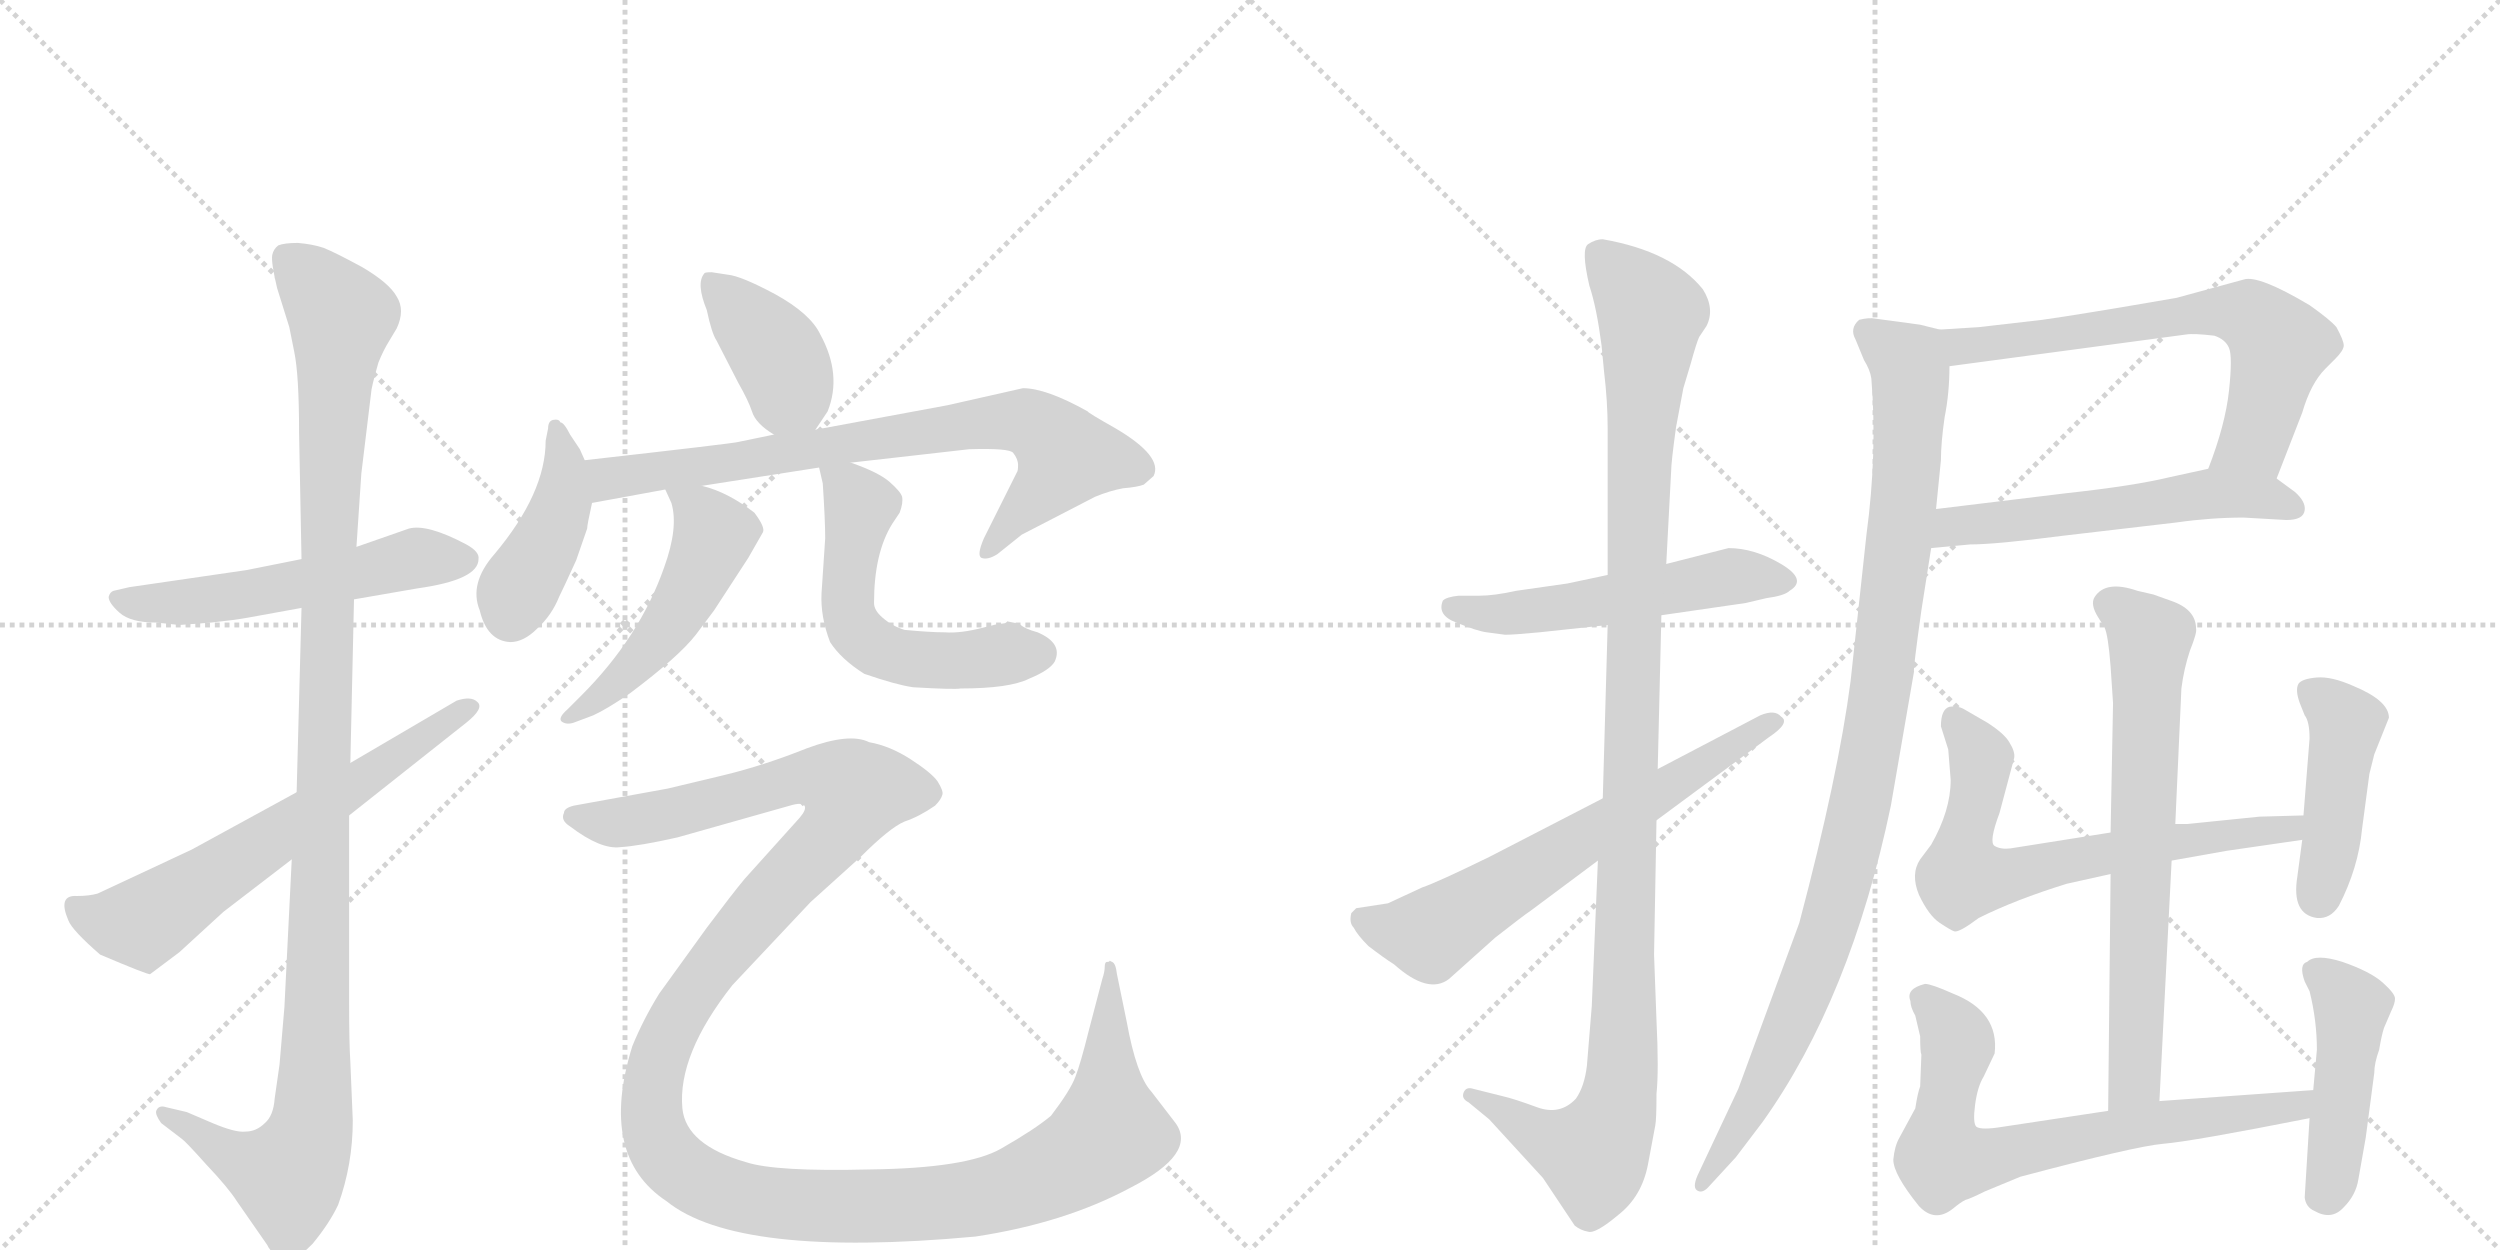 <svg version="1.1" viewBox="0 0 2048 1024" xmlns="http://www.w3.org/2000/svg">
  <g stroke="lightgray" stroke-dasharray="1,1" stroke-width="1" transform="scale(4, 4)">
    <line x1="0" y1="0" x2="256" y2="256"></line>
    <line x1="256" y1="0" x2="0" y2="256"></line>
    <line x1="128" y1="0" x2="128" y2="256"></line>
    <line x1="0" y1="128" x2="256" y2="128"></line>
    <line x1="256" y1="0" x2="512" y2="256"></line>
    <line x1="512" y1="0" x2="256" y2="256"></line>
    <line x1="384" y1="0" x2="384" y2="256"></line>
    <line x1="256" y1="128" x2="512" y2="128"></line>
  </g>
<g transform="scale(1, -1) translate(0, -850)">
   <style type="text/css">
    @keyframes keyframes0 {
      from {
       stroke: black;
       stroke-dashoffset: 542;
       stroke-width: 128;
       }
       64% {
       animation-timing-function: step-end;
       stroke: black;
       stroke-dashoffset: 0;
       stroke-width: 128;
       }
       to {
       stroke: black;
       stroke-width: 1024;
       }
       }
       #make-me-a-hanzi-animation-0 {
         animation: keyframes0 0.691s both;
         animation-delay: 0s;
         animation-timing-function: linear;
       }
    @keyframes keyframes1 {
      from {
       stroke: black;
       stroke-dashoffset: 1148;
       stroke-width: 128;
       }
       79% {
       animation-timing-function: step-end;
       stroke: black;
       stroke-dashoffset: 0;
       stroke-width: 128;
       }
       to {
       stroke: black;
       stroke-width: 1024;
       }
       }
       #make-me-a-hanzi-animation-1 {
         animation: keyframes1 1.184s both;
         animation-delay: 0.691s;
         animation-timing-function: linear;
       }
    @keyframes keyframes2 {
      from {
       stroke: black;
       stroke-dashoffset: 634;
       stroke-width: 128;
       }
       67% {
       animation-timing-function: step-end;
       stroke: black;
       stroke-dashoffset: 0;
       stroke-width: 128;
       }
       to {
       stroke: black;
       stroke-width: 1024;
       }
       }
       #make-me-a-hanzi-animation-2 {
         animation: keyframes2 0.766s both;
         animation-delay: 1.875s;
         animation-timing-function: linear;
       }
    @keyframes keyframes3 {
      from {
       stroke: black;
       stroke-dashoffset: 395;
       stroke-width: 128;
       }
       56% {
       animation-timing-function: step-end;
       stroke: black;
       stroke-dashoffset: 0;
       stroke-width: 128;
       }
       to {
       stroke: black;
       stroke-width: 1024;
       }
       }
       #make-me-a-hanzi-animation-3 {
         animation: keyframes3 0.571s both;
         animation-delay: 2.641s;
         animation-timing-function: linear;
       }
    @keyframes keyframes4 {
      from {
       stroke: black;
       stroke-dashoffset: 421;
       stroke-width: 128;
       }
       58% {
       animation-timing-function: step-end;
       stroke: black;
       stroke-dashoffset: 0;
       stroke-width: 128;
       }
       to {
       stroke: black;
       stroke-width: 1024;
       }
       }
       #make-me-a-hanzi-animation-4 {
         animation: keyframes4 0.593s both;
         animation-delay: 3.213s;
         animation-timing-function: linear;
       }
    @keyframes keyframes5 {
      from {
       stroke: black;
       stroke-dashoffset: 762;
       stroke-width: 128;
       }
       71% {
       animation-timing-function: step-end;
       stroke: black;
       stroke-dashoffset: 0;
       stroke-width: 128;
       }
       to {
       stroke: black;
       stroke-width: 1024;
       }
       }
       #make-me-a-hanzi-animation-5 {
         animation: keyframes5 0.87s both;
         animation-delay: 3.805s;
         animation-timing-function: linear;
       }
    @keyframes keyframes6 {
      from {
       stroke: black;
       stroke-dashoffset: 499;
       stroke-width: 128;
       }
       62% {
       animation-timing-function: step-end;
       stroke: black;
       stroke-dashoffset: 0;
       stroke-width: 128;
       }
       to {
       stroke: black;
       stroke-width: 1024;
       }
       }
       #make-me-a-hanzi-animation-6 {
         animation: keyframes6 0.656s both;
         animation-delay: 4.675s;
         animation-timing-function: linear;
       }
    @keyframes keyframes7 {
      from {
       stroke: black;
       stroke-dashoffset: 552;
       stroke-width: 128;
       }
       64% {
       animation-timing-function: step-end;
       stroke: black;
       stroke-dashoffset: 0;
       stroke-width: 128;
       }
       to {
       stroke: black;
       stroke-width: 1024;
       }
       }
       #make-me-a-hanzi-animation-7 {
         animation: keyframes7 0.699s both;
         animation-delay: 5.332s;
         animation-timing-function: linear;
       }
    @keyframes keyframes8 {
      from {
       stroke: black;
       stroke-dashoffset: 1374;
       stroke-width: 128;
       }
       82% {
       animation-timing-function: step-end;
       stroke: black;
       stroke-dashoffset: 0;
       stroke-width: 128;
       }
       to {
       stroke: black;
       stroke-width: 1024;
       }
       }
       #make-me-a-hanzi-animation-8 {
         animation: keyframes8 1.368s both;
         animation-delay: 6.031s;
         animation-timing-function: linear;
       }
    @keyframes keyframes9 {
      from {
       stroke: black;
       stroke-dashoffset: 528;
       stroke-width: 128;
       }
       63% {
       animation-timing-function: step-end;
       stroke: black;
       stroke-dashoffset: 0;
       stroke-width: 128;
       }
       to {
       stroke: black;
       stroke-width: 1024;
       }
       }
       #make-me-a-hanzi-animation-9 {
         animation: keyframes9 0.68s both;
         animation-delay: 7.399s;
         animation-timing-function: linear;
       }
    @keyframes keyframes10 {
      from {
       stroke: black;
       stroke-dashoffset: 1127;
       stroke-width: 128;
       }
       79% {
       animation-timing-function: step-end;
       stroke: black;
       stroke-dashoffset: 0;
       stroke-width: 128;
       }
       to {
       stroke: black;
       stroke-width: 1024;
       }
       }
       #make-me-a-hanzi-animation-10 {
         animation: keyframes10 1.167s both;
         animation-delay: 8.079s;
         animation-timing-function: linear;
       }
    @keyframes keyframes11 {
      from {
       stroke: black;
       stroke-dashoffset: 643;
       stroke-width: 128;
       }
       68% {
       animation-timing-function: step-end;
       stroke: black;
       stroke-dashoffset: 0;
       stroke-width: 128;
       }
       to {
       stroke: black;
       stroke-width: 1024;
       }
       }
       #make-me-a-hanzi-animation-11 {
         animation: keyframes11 0.773s both;
         animation-delay: 9.246s;
         animation-timing-function: linear;
       }
    @keyframes keyframes12 {
      from {
       stroke: black;
       stroke-dashoffset: 659;
       stroke-width: 128;
       }
       68% {
       animation-timing-function: step-end;
       stroke: black;
       stroke-dashoffset: 0;
       stroke-width: 128;
       }
       to {
       stroke: black;
       stroke-width: 1024;
       }
       }
       #make-me-a-hanzi-animation-12 {
         animation: keyframes12 0.786s both;
         animation-delay: 10.019s;
         animation-timing-function: linear;
       }
    @keyframes keyframes13 {
      from {
       stroke: black;
       stroke-dashoffset: 556;
       stroke-width: 128;
       }
       64% {
       animation-timing-function: step-end;
       stroke: black;
       stroke-dashoffset: 0;
       stroke-width: 128;
       }
       to {
       stroke: black;
       stroke-width: 1024;
       }
       }
       #make-me-a-hanzi-animation-13 {
         animation: keyframes13 0.702s both;
         animation-delay: 10.805s;
         animation-timing-function: linear;
       }
    @keyframes keyframes14 {
      from {
       stroke: black;
       stroke-dashoffset: 1000;
       stroke-width: 128;
       }
       76% {
       animation-timing-function: step-end;
       stroke: black;
       stroke-dashoffset: 0;
       stroke-width: 128;
       }
       to {
       stroke: black;
       stroke-width: 1024;
       }
       }
       #make-me-a-hanzi-animation-14 {
         animation: keyframes14 1.064s both;
         animation-delay: 11.508s;
         animation-timing-function: linear;
       }
    @keyframes keyframes15 {
      from {
       stroke: black;
       stroke-dashoffset: 685;
       stroke-width: 128;
       }
       69% {
       animation-timing-function: step-end;
       stroke: black;
       stroke-dashoffset: 0;
       stroke-width: 128;
       }
       to {
       stroke: black;
       stroke-width: 1024;
       }
       }
       #make-me-a-hanzi-animation-15 {
         animation: keyframes15 0.807s both;
         animation-delay: 12.572s;
         animation-timing-function: linear;
       }
    @keyframes keyframes16 {
      from {
       stroke: black;
       stroke-dashoffset: 672;
       stroke-width: 128;
       }
       69% {
       animation-timing-function: step-end;
       stroke: black;
       stroke-dashoffset: 0;
       stroke-width: 128;
       }
       to {
       stroke: black;
       stroke-width: 1024;
       }
       }
       #make-me-a-hanzi-animation-16 {
         animation: keyframes16 0.797s both;
         animation-delay: 13.379s;
         animation-timing-function: linear;
       }
    @keyframes keyframes17 {
      from {
       stroke: black;
       stroke-dashoffset: 439;
       stroke-width: 128;
       }
       59% {
       animation-timing-function: step-end;
       stroke: black;
       stroke-dashoffset: 0;
       stroke-width: 128;
       }
       to {
       stroke: black;
       stroke-width: 1024;
       }
       }
       #make-me-a-hanzi-animation-17 {
         animation: keyframes17 0.607s both;
         animation-delay: 14.176s;
         animation-timing-function: linear;
       }
    @keyframes keyframes18 {
      from {
       stroke: black;
       stroke-dashoffset: 704;
       stroke-width: 128;
       }
       70% {
       animation-timing-function: step-end;
       stroke: black;
       stroke-dashoffset: 0;
       stroke-width: 128;
       }
       to {
       stroke: black;
       stroke-width: 1024;
       }
       }
       #make-me-a-hanzi-animation-18 {
         animation: keyframes18 0.823s both;
         animation-delay: 14.783s;
         animation-timing-function: linear;
       }
    @keyframes keyframes19 {
      from {
       stroke: black;
       stroke-dashoffset: 451;
       stroke-width: 128;
       }
       59% {
       animation-timing-function: step-end;
       stroke: black;
       stroke-dashoffset: 0;
       stroke-width: 128;
       }
       to {
       stroke: black;
       stroke-width: 1024;
       }
       }
       #make-me-a-hanzi-animation-19 {
         animation: keyframes19 0.617s both;
         animation-delay: 15.606s;
         animation-timing-function: linear;
       }
</style>
<path d="M 247 392 L 202 383 L 106 369 L 93 366 Q 90 365 89 361 Q 89 356 98 348 Q 107 340 128 340 L 147 338 L 173 340 Q 192 342 203 344 L 247 352 L 290 359 L 342 368 Q 392 375 392 392 Q 393 398 382 404 Q 350 421 335 417 L 292 402 L 247 392 Z" fill="lightgray"></path> 
<path d="M 227 614 L 237 582 L 241 562 Q 245 543 245 496 L 247 392 L 247 352 L 243 201 L 239 146 L 233 25 L 229 -22 L 225 -50 Q 224 -64 217 -70 Q 210 -77 201 -77 Q 193 -78 174 -70 L 153 -61 L 136 -57 Q 130 -55 128 -60 Q 127 -63 132 -70 L 149 -83 Q 152 -85 169 -104 Q 187 -123 194 -134 L 219 -170 Q 220 -173 227 -180 Q 233 -184 238 -183 Q 243 -182 256 -169 Q 270 -152 277 -137 Q 289 -104 289 -68 L 287 -20 Q 286 -5 286 28 L 286 182 L 287 225 L 290 359 L 292 402 L 296 462 L 304 528 Q 304 532 310 553 Q 314 563 319 571 L 325 581 Q 332 596 325 607 Q 319 618 297 631 Q 275 643 265 647 Q 256 650 244 651 Q 233 651 228 649 Q 224 646 223 641 Q 222 635 227 614 Z" fill="lightgray"></path> 
<path d="M 243 201 L 157 154 L 80 118 Q 73 116 63 116 Q 47 117 56 96 Q 59 88 82 68 Q 122 51 123 52 L 147 70 L 183 103 L 239 146 L 286 182 L 382 258 Q 397 270 391 275 Q 386 280 374 276 L 287 225 L 243 201 Z" fill="lightgray"></path> 
<path d="M 668 498 L 678 513 Q 690 543 672 576 Q 664 593 635 609 Q 607 624 596 625 L 583 627 Q 577 627 577 626 Q 570 618 579 596 Q 583 577 587 571 L 605 536 Q 613 522 616 513 Q 619 503 634 494 C 656 480 656 480 668 498 Z" fill="lightgray"></path> 
<path d="M 472 391 L 481 417 Q 481 420 485 438 L 479 473 L 475 482 L 467 494 Q 462 504 459 504 Q 458 507 453 506 Q 449 505 449 499 L 447 489 Q 447 446 405 396 Q 384 372 393 350 Q 399 325 418 324 Q 429 324 440 335 Q 452 346 458 361 Q 461 367 472 391 Z" fill="lightgray"></path> 
<path d="M 485 438 L 545 449 L 575 452 L 671 467 L 697 471 L 794 482 Q 827 483 830 479 Q 834 474 834 469 Q 834 464 833 463 L 806 409 Q 800 395 804 393 Q 809 391 817 396 L 837 412 L 897 443 Q 909 448 920 450 Q 932 451 937 453 L 945 460 Q 953 476 914 499 Q 891 512 891 513 Q 857 532 838 532 L 776 518 L 668 498 L 634 494 L 605 488 Q 603 487 479 473 C 449 470 455 433 485 438 Z" fill="lightgray"></path> 
<path d="M 545 449 L 550 438 Q 556 418 544 385 Q 524 328 476 280 L 465 269 Q 457 262 460 259 Q 464 256 470 258 L 486 264 Q 497 269 516 282 Q 556 312 570 330 L 585 350 L 613 393 L 625 414 Q 627 418 618 430 Q 596 447 575 452 C 546 460 539 463 545 449 Z" fill="lightgray"></path> 
<path d="M 671 467 L 674 454 Q 676 424 676 409 L 673 364 Q 672 345 680 324 Q 689 310 708 298 Q 734 289 748 287 Q 782 285 787 286 Q 827 286 843 294 Q 860 301 864 308 Q 871 323 850 332 Q 839 335 835 339 L 825 341 Q 825 339 818 339 L 806 336 Q 787 331 774 332 Q 762 332 741 334 Q 731 337 723 344 Q 716 350 716 356 Q 716 397 731 421 L 737 430 Q 740 438 739 443 Q 738 447 729 455 Q 720 463 697 471 C 669 482 668 482 671 467 Z" fill="lightgray"></path> 
<path d="M 903 48 L 892 6 Q 885 -22 881 -32 Q 877 -43 861 -64 Q 848 -75 820 -91 Q 792 -107 713 -108 Q 635 -110 611 -102 Q 562 -88 559 -58 Q 555 -14 600 43 L 664 111 L 705 148 Q 729 172 741 177 Q 753 181 766 190 Q 771 195 772 199 Q 773 202 768 210 Q 763 217 746 228 Q 729 239 712 242 Q 696 250 661 237 Q 626 223 593 215 L 547 204 L 470 190 Q 462 188 462 184 Q 459 178 467 173 Q 492 154 508 156 Q 524 157 555 164 L 647 190 Q 657 193 659 190 Q 661 187 655 180 L 610 130 Q 600 118 579 90 L 540 36 Q 527 15 518 -7 Q 490 -97 546 -134 Q 604 -181 799 -163 Q 872 -152 926 -123 Q 981 -95 963 -70 L 943 -44 Q 931 -31 923 13 L 915 52 Q 914 61 911 62 L 909 63 Q 909 62 907 62 Q 905 62 905 58 Q 905 54 903 48 Z" fill="lightgray"></path> 
<path d="M 1317 379 L 1284 372 L 1242 366 Q 1224 362 1212 362 L 1195 362 Q 1185 361 1182 358 Q 1177 346 1193 340 Q 1210 333 1218 332 L 1233 330 Q 1240 330 1261 332 L 1317 338 L 1361 346 L 1430 356 L 1447 360 Q 1462 362 1466 366 Q 1481 375 1459 388 Q 1437 401 1416 401 L 1365 388 L 1317 379 Z" fill="lightgray"></path> 
<path d="M 1312 567 L 1314 546 Q 1317 521 1317 499 L 1317 379 L 1317 338 L 1313 196 L 1309 145 L 1304 26 L 1300 -23 Q 1298 -40 1291 -50 Q 1278 -64 1259 -57 Q 1240 -50 1231 -48 L 1207 -42 Q 1201 -40 1199 -45 Q 1197 -50 1203 -53 L 1220 -67 L 1264 -115 L 1290 -154 Q 1295 -158 1301 -159 Q 1307 -161 1326 -145 Q 1345 -130 1350 -104 L 1356 -72 Q 1357 -67 1357 -46 Q 1359 -27 1357 14 L 1355 68 L 1357 178 L 1358 220 L 1361 346 L 1365 388 L 1369 464 Q 1369 471 1373 500 L 1379 532 L 1385 552 Q 1390 570 1392 574 L 1398 583 Q 1405 597 1395 613 Q 1370 644 1313 654 Q 1307 654 1301 650 Q 1295 646 1302 616 Q 1308 598 1312 567 Z" fill="lightgray"></path> 
<path d="M 1313 196 L 1220 148 Q 1177 127 1165 123 L 1137 110 L 1111 106 L 1107 102 Q 1105 94 1109 90 Q 1112 84 1121 75 Q 1134 65 1142 60 Q 1170 35 1187 48 L 1225 82 Q 1248 100 1254 104 L 1309 145 L 1357 178 L 1449 246 Q 1467 258 1459 263 Q 1454 269 1442 264 L 1358 220 L 1313 196 Z" fill="lightgray"></path> 
<path d="M 1865 458 L 1886 512 Q 1893 536 1905 548 L 1913 556 Q 1920 563 1920 567 Q 1920 571 1914 582 Q 1909 588 1892 600 Q 1850 625 1838 621 L 1783 606 Q 1702 592 1673 588 L 1621 582 L 1589 580 C 1559 578 1567 546 1597 550 L 1791 576 Q 1797 577 1814 575 Q 1823 572 1826 565 Q 1829 558 1826 530 Q 1823 502 1809 466 C 1799 438 1854 430 1865 458 Z" fill="lightgray"></path> 
<path d="M 1582 401 L 1614 404 Q 1635 404 1689 411 L 1783 422 Q 1811 426 1838 426 L 1873 424 Q 1887 424 1888 432 Q 1889 439 1880 447 L 1865 458 C 1844 474 1838 472 1809 466 L 1777 459 Q 1748 452 1693 446 L 1586 433 C 1556 429 1552 398 1582 401 Z" fill="lightgray"></path> 
<path d="M 1573 584 L 1536 589 Q 1531 590 1523 588 Q 1515 581 1520 572 L 1527 555 Q 1532 547 1533 540 Q 1538 479 1529 412 L 1516 292 Q 1506 215 1474 94 L 1424 -42 L 1392 -110 Q 1386 -122 1390 -125 Q 1394 -128 1399 -123 L 1422 -98 L 1444 -69 Q 1516 32 1549 190 L 1568 300 Q 1567 300 1574 350 L 1582 401 L 1586 433 L 1590 473 Q 1590 487 1593 508 Q 1597 528 1597 550 C 1598 578 1598 578 1589 580 L 1573 584 Z" fill="lightgray"></path> 
<path d="M 1769 -52 L 1779 145 L 1782 175 L 1787 286 Q 1789 302 1794 317 Q 1800 332 1799 335 Q 1799 351 1778 358 L 1764 363 L 1751 366 Q 1725 375 1716 361 Q 1712 355 1719 344 L 1724 336 Q 1727 330 1729 304 L 1731 274 L 1729 168 L 1729 134 L 1727 -60 C 1727 -90 1767 -82 1769 -52 Z" fill="lightgray"></path> 
<path d="M 1779 145 L 1824 153 L 1886 162 C 1916 166 1917 183 1887 182 L 1851 181 L 1792 175 L 1782 175 L 1729 168 L 1647 155 Q 1639 154 1634 157 Q 1629 160 1638 184 L 1650 229 Q 1651 234 1646 242 Q 1642 249 1628 258 L 1609 269 Q 1604 272 1597 271 Q 1590 269 1590 255 L 1596 236 L 1598 211 Q 1598 186 1582 158 L 1573 146 Q 1565 134 1572 117 Q 1580 100 1589 94 Q 1598 88 1601 87 Q 1605 86 1621 98 Q 1651 113 1693 126 L 1729 134 L 1779 145 Z" fill="lightgray"></path> 
<path d="M 1886 162 L 1882 132 Q 1877 101 1898 98 Q 1909 97 1916 108 Q 1932 139 1935 171 L 1941 216 L 1945 232 L 1957 262 Q 1957 276 1928 288 Q 1910 296 1898 295 Q 1886 294 1883 290 Q 1880 285 1884 274 L 1888 264 Q 1892 259 1892 245 L 1887 182 L 1886 162 Z" fill="lightgray"></path> 
<path d="M 1573 1 Q 1573 -12 1574 -14 L 1573 -40 Q 1571 -45 1569 -58 L 1556 -82 Q 1552 -89 1551 -100 Q 1551 -112 1572 -138 Q 1585 -152 1600 -140 Q 1606 -135 1610 -133 Q 1614 -132 1626 -126 L 1655 -114 Q 1749 -89 1772 -87 Q 1796 -85 1892 -66 C 1921 -60 1925 -41 1895 -43 L 1769 -52 L 1727 -60 L 1641 -73 Q 1623 -76 1619 -73 Q 1616 -70 1618 -55 Q 1620 -40 1625 -32 L 1634 -13 Q 1638 21 1600 36 Q 1582 44 1577 44 Q 1561 40 1565 30 Q 1565 25 1569 18 L 1573 1 Z" fill="lightgray"></path> 
<path d="M 1892 -66 L 1888 -131 Q 1889 -139 1896 -142 Q 1910 -150 1920 -139 Q 1930 -129 1932 -116 L 1938 -82 L 1945 -29 Q 1945 -21 1949 -10 Q 1951 2 1953 8 L 1959 22 Q 1962 28 1962 32 Q 1962 36 1952 45 Q 1942 54 1919 62 Q 1897 69 1890 62 Q 1883 60 1888 46 L 1892 38 Q 1898 14 1898 -10 L 1895 -43 L 1892 -66 Z" fill="lightgray"></path> 
      <clipPath id="make-me-a-hanzi-clip-0">
      <path d="M 247 392 L 202 383 L 106 369 L 93 366 Q 90 365 89 361 Q 89 356 98 348 Q 107 340 128 340 L 147 338 L 173 340 Q 192 342 203 344 L 247 352 L 290 359 L 342 368 Q 392 375 392 392 Q 393 398 382 404 Q 350 421 335 417 L 292 402 L 247 392 Z" fill="lightgray"></path>
      </clipPath>
      <path clip-path="url(#make-me-a-hanzi-clip-0)" d="M 98 358 L 179 359 L 341 393 L 380 392 " fill="none" id="make-me-a-hanzi-animation-0" stroke-dasharray="414 828" stroke-linecap="round"></path>

      <clipPath id="make-me-a-hanzi-clip-1">
      <path d="M 227 614 L 237 582 L 241 562 Q 245 543 245 496 L 247 392 L 247 352 L 243 201 L 239 146 L 233 25 L 229 -22 L 225 -50 Q 224 -64 217 -70 Q 210 -77 201 -77 Q 193 -78 174 -70 L 153 -61 L 136 -57 Q 130 -55 128 -60 Q 127 -63 132 -70 L 149 -83 Q 152 -85 169 -104 Q 187 -123 194 -134 L 219 -170 Q 220 -173 227 -180 Q 233 -184 238 -183 Q 243 -182 256 -169 Q 270 -152 277 -137 Q 289 -104 289 -68 L 287 -20 Q 286 -5 286 28 L 286 182 L 287 225 L 290 359 L 292 402 L 296 462 L 304 528 Q 304 532 310 553 Q 314 563 319 571 L 325 581 Q 332 596 325 607 Q 319 618 297 631 Q 275 643 265 647 Q 256 650 244 651 Q 233 651 228 649 Q 224 646 223 641 Q 222 635 227 614 Z" fill="lightgray"></path>
      </clipPath>
      <path clip-path="url(#make-me-a-hanzi-clip-1)" d="M 234 640 L 280 591 L 272 505 L 255 -74 L 236 -114 L 189 -97 L 134 -63 " fill="none" id="make-me-a-hanzi-animation-1" stroke-dasharray="1020 2040" stroke-linecap="round"></path>

      <clipPath id="make-me-a-hanzi-clip-2">
      <path d="M 243 201 L 157 154 L 80 118 Q 73 116 63 116 Q 47 117 56 96 Q 59 88 82 68 Q 122 51 123 52 L 147 70 L 183 103 L 239 146 L 286 182 L 382 258 Q 397 270 391 275 Q 386 280 374 276 L 287 225 L 243 201 Z" fill="lightgray"></path>
      </clipPath>
      <path clip-path="url(#make-me-a-hanzi-clip-2)" d="M 62 105 L 93 93 L 119 95 L 385 271 " fill="none" id="make-me-a-hanzi-animation-2" stroke-dasharray="506 1012" stroke-linecap="round"></path>

      <clipPath id="make-me-a-hanzi-clip-3">
      <path d="M 668 498 L 678 513 Q 690 543 672 576 Q 664 593 635 609 Q 607 624 596 625 L 583 627 Q 577 627 577 626 Q 570 618 579 596 Q 583 577 587 571 L 605 536 Q 613 522 616 513 Q 619 503 634 494 C 656 480 656 480 668 498 Z" fill="lightgray"></path>
      </clipPath>
      <path clip-path="url(#make-me-a-hanzi-clip-3)" d="M 581 619 L 631 568 L 661 508 " fill="none" id="make-me-a-hanzi-animation-3" stroke-dasharray="267 534" stroke-linecap="round"></path>

      <clipPath id="make-me-a-hanzi-clip-4">
      <path d="M 472 391 L 481 417 Q 481 420 485 438 L 479 473 L 475 482 L 467 494 Q 462 504 459 504 Q 458 507 453 506 Q 449 505 449 499 L 447 489 Q 447 446 405 396 Q 384 372 393 350 Q 399 325 418 324 Q 429 324 440 335 Q 452 346 458 361 Q 461 367 472 391 Z" fill="lightgray"></path>
      </clipPath>
      <path clip-path="url(#make-me-a-hanzi-clip-4)" d="M 455 501 L 462 471 L 461 440 L 418 346 " fill="none" id="make-me-a-hanzi-animation-4" stroke-dasharray="293 586" stroke-linecap="round"></path>

      <clipPath id="make-me-a-hanzi-clip-5">
      <path d="M 485 438 L 545 449 L 575 452 L 671 467 L 697 471 L 794 482 Q 827 483 830 479 Q 834 474 834 469 Q 834 464 833 463 L 806 409 Q 800 395 804 393 Q 809 391 817 396 L 837 412 L 897 443 Q 909 448 920 450 Q 932 451 937 453 L 945 460 Q 953 476 914 499 Q 891 512 891 513 Q 857 532 838 532 L 776 518 L 668 498 L 634 494 L 605 488 Q 603 487 479 473 C 449 470 455 433 485 438 Z" fill="lightgray"></path>
      </clipPath>
      <path clip-path="url(#make-me-a-hanzi-clip-5)" d="M 491 445 L 500 460 L 522 464 L 840 505 L 867 486 L 873 474 L 810 397 " fill="none" id="make-me-a-hanzi-animation-5" stroke-dasharray="634 1268" stroke-linecap="round"></path>

      <clipPath id="make-me-a-hanzi-clip-6">
      <path d="M 545 449 L 550 438 Q 556 418 544 385 Q 524 328 476 280 L 465 269 Q 457 262 460 259 Q 464 256 470 258 L 486 264 Q 497 269 516 282 Q 556 312 570 330 L 585 350 L 613 393 L 625 414 Q 627 418 618 430 Q 596 447 575 452 C 546 460 539 463 545 449 Z" fill="lightgray"></path>
      </clipPath>
      <path clip-path="url(#make-me-a-hanzi-clip-6)" d="M 553 446 L 574 430 L 585 412 L 578 393 L 536 323 L 515 299 L 465 263 " fill="none" id="make-me-a-hanzi-animation-6" stroke-dasharray="371 742" stroke-linecap="round"></path>

      <clipPath id="make-me-a-hanzi-clip-7">
      <path d="M 671 467 L 674 454 Q 676 424 676 409 L 673 364 Q 672 345 680 324 Q 689 310 708 298 Q 734 289 748 287 Q 782 285 787 286 Q 827 286 843 294 Q 860 301 864 308 Q 871 323 850 332 Q 839 335 835 339 L 825 341 Q 825 339 818 339 L 806 336 Q 787 331 774 332 Q 762 332 741 334 Q 731 337 723 344 Q 716 350 716 356 Q 716 397 731 421 L 737 430 Q 740 438 739 443 Q 738 447 729 455 Q 720 463 697 471 C 669 482 668 482 671 467 Z" fill="lightgray"></path>
      </clipPath>
      <path clip-path="url(#make-me-a-hanzi-clip-7)" d="M 678 462 L 705 435 L 694 358 L 707 327 L 747 310 L 850 315 " fill="none" id="make-me-a-hanzi-animation-7" stroke-dasharray="424 848" stroke-linecap="round"></path>

      <clipPath id="make-me-a-hanzi-clip-8">
      <path d="M 903 48 L 892 6 Q 885 -22 881 -32 Q 877 -43 861 -64 Q 848 -75 820 -91 Q 792 -107 713 -108 Q 635 -110 611 -102 Q 562 -88 559 -58 Q 555 -14 600 43 L 664 111 L 705 148 Q 729 172 741 177 Q 753 181 766 190 Q 771 195 772 199 Q 773 202 768 210 Q 763 217 746 228 Q 729 239 712 242 Q 696 250 661 237 Q 626 223 593 215 L 547 204 L 470 190 Q 462 188 462 184 Q 459 178 467 173 Q 492 154 508 156 Q 524 157 555 164 L 647 190 Q 657 193 659 190 Q 661 187 655 180 L 610 130 Q 600 118 579 90 L 540 36 Q 527 15 518 -7 Q 490 -97 546 -134 Q 604 -181 799 -163 Q 872 -152 926 -123 Q 981 -95 963 -70 L 943 -44 Q 931 -31 923 13 L 915 52 Q 914 61 911 62 L 909 63 Q 909 62 907 62 Q 905 62 905 58 Q 905 54 903 48 Z" fill="lightgray"></path>
      </clipPath>
      <path clip-path="url(#make-me-a-hanzi-clip-8)" d="M 470 181 L 504 176 L 543 182 L 662 213 L 678 213 L 700 199 L 681 165 L 569 40 L 538 -23 L 534 -54 L 540 -87 L 566 -114 L 598 -128 L 665 -138 L 762 -137 L 816 -128 L 882 -99 L 910 -77 L 909 61 " fill="none" id="make-me-a-hanzi-animation-8" stroke-dasharray="1246 2492" stroke-linecap="round"></path>

      <clipPath id="make-me-a-hanzi-clip-9">
      <path d="M 1317 379 L 1284 372 L 1242 366 Q 1224 362 1212 362 L 1195 362 Q 1185 361 1182 358 Q 1177 346 1193 340 Q 1210 333 1218 332 L 1233 330 Q 1240 330 1261 332 L 1317 338 L 1361 346 L 1430 356 L 1447 360 Q 1462 362 1466 366 Q 1481 375 1459 388 Q 1437 401 1416 401 L 1365 388 L 1317 379 Z" fill="lightgray"></path>
      </clipPath>
      <path clip-path="url(#make-me-a-hanzi-clip-9)" d="M 1191 353 L 1228 346 L 1420 378 L 1460 376 " fill="none" id="make-me-a-hanzi-animation-9" stroke-dasharray="400 800" stroke-linecap="round"></path>

      <clipPath id="make-me-a-hanzi-clip-10">
      <path d="M 1312 567 L 1314 546 Q 1317 521 1317 499 L 1317 379 L 1317 338 L 1313 196 L 1309 145 L 1304 26 L 1300 -23 Q 1298 -40 1291 -50 Q 1278 -64 1259 -57 Q 1240 -50 1231 -48 L 1207 -42 Q 1201 -40 1199 -45 Q 1197 -50 1203 -53 L 1220 -67 L 1264 -115 L 1290 -154 Q 1295 -158 1301 -159 Q 1307 -161 1326 -145 Q 1345 -130 1350 -104 L 1356 -72 Q 1357 -67 1357 -46 Q 1359 -27 1357 14 L 1355 68 L 1357 178 L 1358 220 L 1361 346 L 1365 388 L 1369 464 Q 1369 471 1373 500 L 1379 532 L 1385 552 Q 1390 570 1392 574 L 1398 583 Q 1405 597 1395 613 Q 1370 644 1313 654 Q 1307 654 1301 650 Q 1295 646 1302 616 Q 1308 598 1312 567 Z" fill="lightgray"></path>
      </clipPath>
      <path clip-path="url(#make-me-a-hanzi-clip-10)" d="M 1310 642 L 1352 593 L 1343 477 L 1325 -54 L 1305 -96 L 1269 -84 L 1204 -47 " fill="none" id="make-me-a-hanzi-animation-10" stroke-dasharray="999 1998" stroke-linecap="round"></path>

      <clipPath id="make-me-a-hanzi-clip-11">
      <path d="M 1313 196 L 1220 148 Q 1177 127 1165 123 L 1137 110 L 1111 106 L 1107 102 Q 1105 94 1109 90 Q 1112 84 1121 75 Q 1134 65 1142 60 Q 1170 35 1187 48 L 1225 82 Q 1248 100 1254 104 L 1309 145 L 1357 178 L 1449 246 Q 1467 258 1459 263 Q 1454 269 1442 264 L 1358 220 L 1313 196 Z" fill="lightgray"></path>
      </clipPath>
      <path clip-path="url(#make-me-a-hanzi-clip-11)" d="M 1116 97 L 1171 84 L 1452 258 " fill="none" id="make-me-a-hanzi-animation-11" stroke-dasharray="515 1030" stroke-linecap="round"></path>

      <clipPath id="make-me-a-hanzi-clip-12">
      <path d="M 1865 458 L 1886 512 Q 1893 536 1905 548 L 1913 556 Q 1920 563 1920 567 Q 1920 571 1914 582 Q 1909 588 1892 600 Q 1850 625 1838 621 L 1783 606 Q 1702 592 1673 588 L 1621 582 L 1589 580 C 1559 578 1567 546 1597 550 L 1791 576 Q 1797 577 1814 575 Q 1823 572 1826 565 Q 1829 558 1826 530 Q 1823 502 1809 466 C 1799 438 1854 430 1865 458 Z" fill="lightgray"></path>
      </clipPath>
      <path clip-path="url(#make-me-a-hanzi-clip-12)" d="M 1595 574 L 1608 566 L 1774 591 L 1843 591 L 1868 567 L 1847 489 L 1817 471 " fill="none" id="make-me-a-hanzi-animation-12" stroke-dasharray="531 1062" stroke-linecap="round"></path>

      <clipPath id="make-me-a-hanzi-clip-13">
      <path d="M 1582 401 L 1614 404 Q 1635 404 1689 411 L 1783 422 Q 1811 426 1838 426 L 1873 424 Q 1887 424 1888 432 Q 1889 439 1880 447 L 1865 458 C 1844 474 1838 472 1809 466 L 1777 459 Q 1748 452 1693 446 L 1586 433 C 1556 429 1552 398 1582 401 Z" fill="lightgray"></path>
      </clipPath>
      <path clip-path="url(#make-me-a-hanzi-clip-13)" d="M 1587 406 L 1600 419 L 1611 421 L 1677 425 L 1813 446 L 1879 434 " fill="none" id="make-me-a-hanzi-animation-13" stroke-dasharray="428 856" stroke-linecap="round"></path>

      <clipPath id="make-me-a-hanzi-clip-14">
      <path d="M 1573 584 L 1536 589 Q 1531 590 1523 588 Q 1515 581 1520 572 L 1527 555 Q 1532 547 1533 540 Q 1538 479 1529 412 L 1516 292 Q 1506 215 1474 94 L 1424 -42 L 1392 -110 Q 1386 -122 1390 -125 Q 1394 -128 1399 -123 L 1422 -98 L 1444 -69 Q 1516 32 1549 190 L 1568 300 Q 1567 300 1574 350 L 1582 401 L 1586 433 L 1590 473 Q 1590 487 1593 508 Q 1597 528 1597 550 C 1598 578 1598 578 1589 580 L 1573 584 Z" fill="lightgray"></path>
      </clipPath>
      <path clip-path="url(#make-me-a-hanzi-clip-14)" d="M 1530 578 L 1563 553 L 1565 531 L 1555 399 L 1523 187 L 1503 106 L 1466 8 L 1423 -76 L 1393 -118 " fill="none" id="make-me-a-hanzi-animation-14" stroke-dasharray="872 1744" stroke-linecap="round"></path>

      <clipPath id="make-me-a-hanzi-clip-15">
      <path d="M 1769 -52 L 1779 145 L 1782 175 L 1787 286 Q 1789 302 1794 317 Q 1800 332 1799 335 Q 1799 351 1778 358 L 1764 363 L 1751 366 Q 1725 375 1716 361 Q 1712 355 1719 344 L 1724 336 Q 1727 330 1729 304 L 1731 274 L 1729 168 L 1729 134 L 1727 -60 C 1727 -90 1767 -82 1769 -52 Z" fill="lightgray"></path>
      </clipPath>
      <path clip-path="url(#make-me-a-hanzi-clip-15)" d="M 1728 355 L 1761 328 L 1749 -28 L 1733 -53 " fill="none" id="make-me-a-hanzi-animation-15" stroke-dasharray="557 1114" stroke-linecap="round"></path>

      <clipPath id="make-me-a-hanzi-clip-16">
      <path d="M 1779 145 L 1824 153 L 1886 162 C 1916 166 1917 183 1887 182 L 1851 181 L 1792 175 L 1782 175 L 1729 168 L 1647 155 Q 1639 154 1634 157 Q 1629 160 1638 184 L 1650 229 Q 1651 234 1646 242 Q 1642 249 1628 258 L 1609 269 Q 1604 272 1597 271 Q 1590 269 1590 255 L 1596 236 L 1598 211 Q 1598 186 1582 158 L 1573 146 Q 1565 134 1572 117 Q 1580 100 1589 94 Q 1598 88 1601 87 Q 1605 86 1621 98 Q 1651 113 1693 126 L 1729 134 L 1779 145 Z" fill="lightgray"></path>
      </clipPath>
      <path clip-path="url(#make-me-a-hanzi-clip-16)" d="M 1602 261 L 1623 229 L 1608 132 L 1646 132 L 1751 156 L 1875 170 L 1881 177 " fill="none" id="make-me-a-hanzi-animation-16" stroke-dasharray="544 1088" stroke-linecap="round"></path>

      <clipPath id="make-me-a-hanzi-clip-17">
      <path d="M 1886 162 L 1882 132 Q 1877 101 1898 98 Q 1909 97 1916 108 Q 1932 139 1935 171 L 1941 216 L 1945 232 L 1957 262 Q 1957 276 1928 288 Q 1910 296 1898 295 Q 1886 294 1883 290 Q 1880 285 1884 274 L 1888 264 Q 1892 259 1892 245 L 1887 182 L 1886 162 Z" fill="lightgray"></path>
      </clipPath>
      <path clip-path="url(#make-me-a-hanzi-clip-17)" d="M 1893 285 L 1922 257 L 1900 116 " fill="none" id="make-me-a-hanzi-animation-17" stroke-dasharray="311 622" stroke-linecap="round"></path>

      <clipPath id="make-me-a-hanzi-clip-18">
      <path d="M 1573 1 Q 1573 -12 1574 -14 L 1573 -40 Q 1571 -45 1569 -58 L 1556 -82 Q 1552 -89 1551 -100 Q 1551 -112 1572 -138 Q 1585 -152 1600 -140 Q 1606 -135 1610 -133 Q 1614 -132 1626 -126 L 1655 -114 Q 1749 -89 1772 -87 Q 1796 -85 1892 -66 C 1921 -60 1925 -41 1895 -43 L 1769 -52 L 1727 -60 L 1641 -73 Q 1623 -76 1619 -73 Q 1616 -70 1618 -55 Q 1620 -40 1625 -32 L 1634 -13 Q 1638 21 1600 36 Q 1582 44 1577 44 Q 1561 40 1565 30 Q 1565 25 1569 18 L 1573 1 Z" fill="lightgray"></path>
      </clipPath>
      <path clip-path="url(#make-me-a-hanzi-clip-18)" d="M 1576 33 L 1604 -6 L 1590 -77 L 1591 -99 L 1624 -100 L 1751 -72 L 1879 -59 L 1887 -48 " fill="none" id="make-me-a-hanzi-animation-18" stroke-dasharray="576 1152" stroke-linecap="round"></path>

      <clipPath id="make-me-a-hanzi-clip-19">
      <path d="M 1892 -66 L 1888 -131 Q 1889 -139 1896 -142 Q 1910 -150 1920 -139 Q 1930 -129 1932 -116 L 1938 -82 L 1945 -29 Q 1945 -21 1949 -10 Q 1951 2 1953 8 L 1959 22 Q 1962 28 1962 32 Q 1962 36 1952 45 Q 1942 54 1919 62 Q 1897 69 1890 62 Q 1883 60 1888 46 L 1892 38 Q 1898 14 1898 -10 L 1895 -43 L 1892 -66 Z" fill="lightgray"></path>
      </clipPath>
      <path clip-path="url(#make-me-a-hanzi-clip-19)" d="M 1896 53 L 1926 25 L 1906 -128 " fill="none" id="make-me-a-hanzi-animation-19" stroke-dasharray="323 646" stroke-linecap="round"></path>

</g>
</svg>
